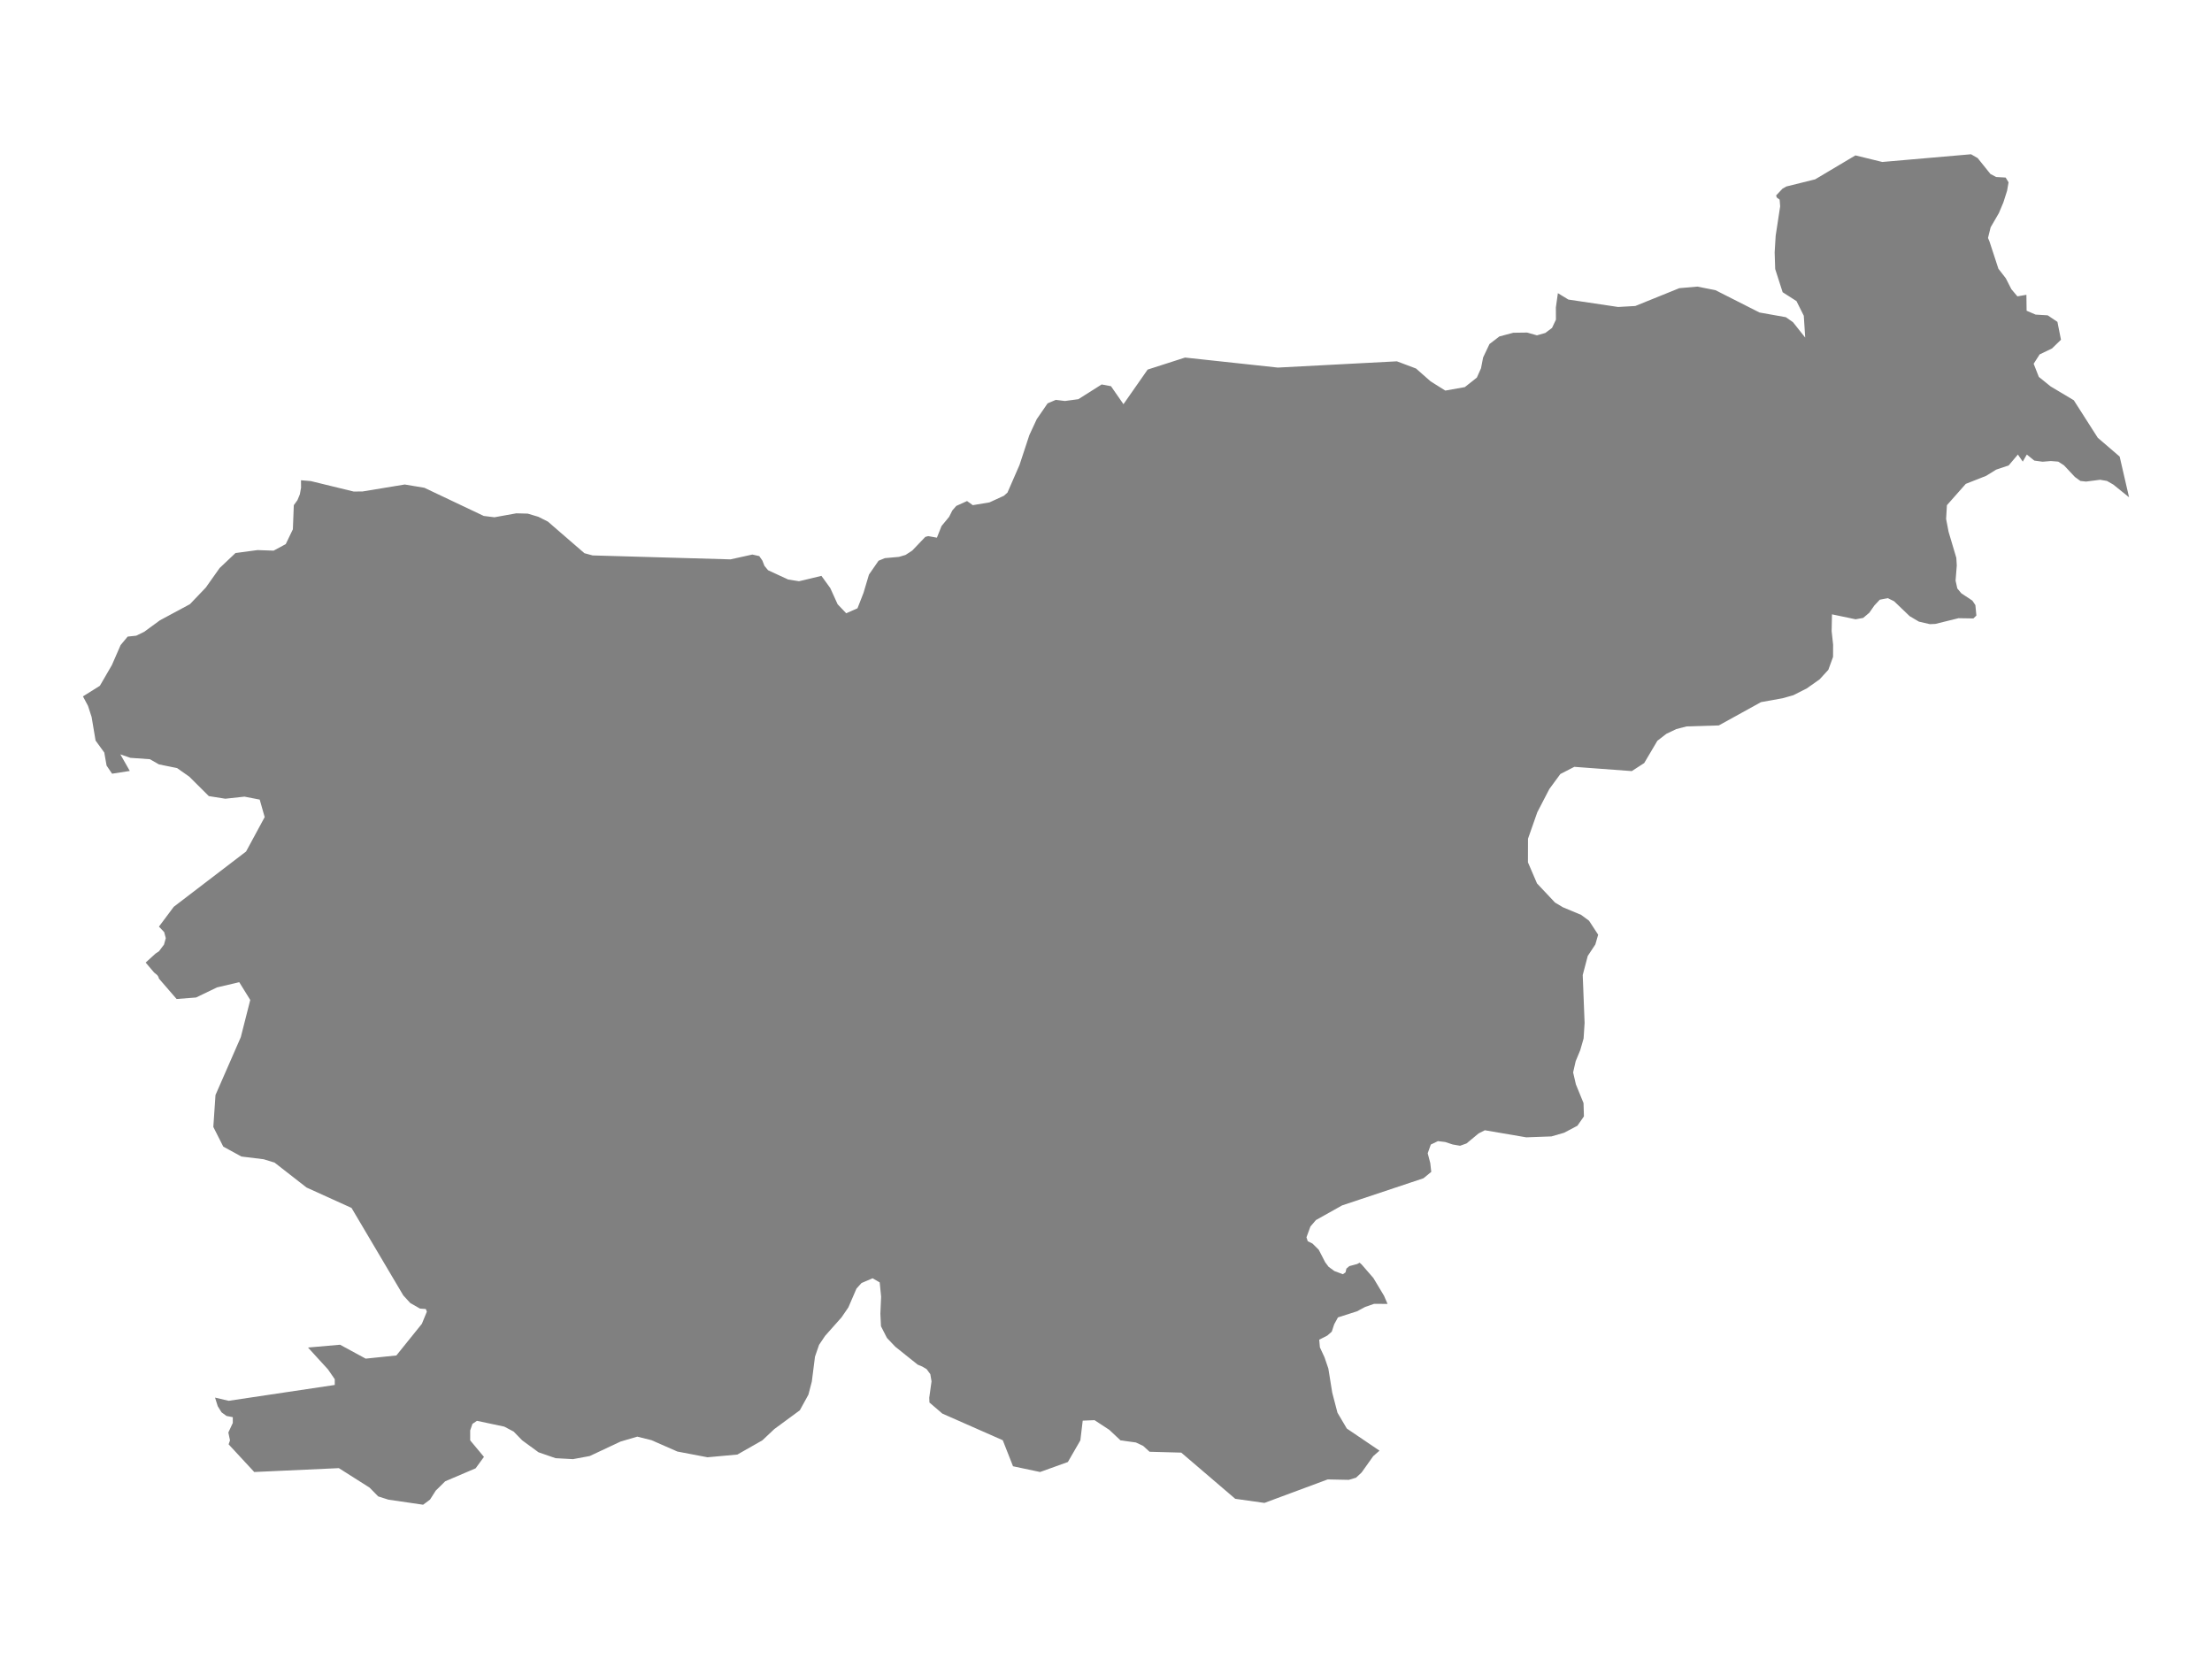 <ns0:svg xmlns:ns0="http://www.w3.org/2000/svg" version="1.1" x="0px" y="0px" viewBox="0 0 800 600" style="enable-background:new 0 0 800 600;" xml:space="preserve">
<ns0:style type="text/css">
	.st0{fill:#808080;}
	.st1{font-family:'Roboto-Regular';}
	.st2{font-size:14px;}
</ns0:style>
<ns0:g id="Slovenia">
	<ns0:path class="st0" d="M82.684,522.363l0.497-1.432l-0.593-2.85l1.606-3.451v-2.087l-2.294-0.45l-1.778-1.31l-1.376-2.21   l-0.975-3.111l4.932,1.16l20.093-3.002l18.276-2.73v-2.075l-2.485-3.591l-3.518-3.837l-3.671-4.029l11.579-1.017l9.275,5.031   l11.096-1.145l4.736-5.878l4.49-5.574l1.797-4.392l-0.246-0.644l-0.118-0.311l-2.112-0.156l-3.521-2.014l-2.525-2.761   l-18.719-31.633l-16.267-7.377l-2.248-1.752l-9.297-7.247l-3.933-1.219l-8.085-0.992l-6.555-3.587l-1.667-3.297l-1.926-3.81   l0.777-11.537l7.054-16.128l2.1-4.803l1.663-6.54l1.76-6.921l-3.982-6.428l-1.206,0.283l-6.831,1.604l-7.575,3.651l-7.041,0.541   l-6.386-7.372l-0.097-0.384l-0.146-0.332l-0.194-0.314l-0.219-0.28l-1.093-0.891l-3.059-3.6l3.593-3.269l1.214-0.804l1.821-2.413   l0.656-2.343l-0.583-2.186l-1.894-1.994l5.366-7.172l4.108-3.139l22.041-16.852l6.725-12.44l-0.932-3.281l-0.865-3.047   l-2.355-0.457l-3.157-0.613l-6.92,0.754l-5.973-0.947l-7.065-7.033l-4.419-3.105l-6.555-1.333l-3.278-1.877l-7.041-0.491   l-3.642-1.263l3.423,6.001l-6.41,1l-1.991-2.947l-0.825-4.702l-3.108-4.283l-0.024-0.035l-0.024-0.035l-1.432-8.515l-1.311-4.039   L30,251.858l6.118-3.83l1.017-1.755l3.329-5.741l3.156-7.226l2.549-3.069l3.108-0.334l2.913-1.425l5.633-4.125l10.877-5.851   l5.73-6.003l5.002-7.061l5.754-5.443l7.964-1.048l5.803,0.203l4.395-2.37l1.965-4.083l0.609-1.266l0.34-8.727l1.311-1.807   l0.874-2.116l0.437-2.408l-0.024-2.681l3.557,0.3l15.515,3.784l3.205-0.035l15.248-2.514l7.089,1.182l21.487,10.193l3.86,0.476   l3.796-0.685l4.119-0.743l4.128,0.106l3.836,1.146l3.448,1.736l13.208,11.428l2.508,0.686l0.454,0.124l21.72,0.621l28.15,0.805   l7.915-1.744l2.501,0.564l1.117,1.603l0.753,1.92l1.311,1.585l4.021,1.863l3.239,1.501l3.933,0.616l8.109-1.937l3.205,4.428   l2.647,5.835l3.108,3.264l4.079-1.804l1.037-2.655l1.148-2.942l1.967-6.594l3.472-5.011l2.282-0.934l5.099-0.458l2.379-0.705   l2.428-1.586l4.71-4.934l1.068-0.282l1.39,0.25l1.742,0.314l1.675-4.212l2.744-3.323l1.165-2.318l1.408-1.622l3.909-1.772   l2.088,1.49l6.021-1.005l5.196-2.381l1.311-1.155l1.898-4.354l2.473-5.676l1.722-5.23l1.823-5.538l2.671-5.757l3.933-5.724   l2.962-1.263l3.302,0.406l3.995-0.538l0.861-0.116l5.117-3.236l3.308-2.093l3.375,0.636l4.516,6.503l8.741-12.514l13.524-4.35   l5.584,0.603l4.668,0.504l15.731,1.698l7.596,0.82l30.044-1.58l13.003-0.684l6.92,2.608l4.179,3.681l1.089,0.96l5.317,3.332   l7.041-1.246l4.37-3.447l0.637-1.429l0.869-1.948l0.628-3.244l0.125-0.646l2.307-4.873l3.593-2.751l5.026-1.327l5.001-0.071   l3.545,1.008l3.035-0.867l1.197-0.899l1.231-0.924l1.408-2.999l-0.024-4.398l0.728-5.17l3.788,2.311l17.991,2.682l6.216-0.354   l6.923-2.801l9.004-3.644l6.531-0.567l6.531,1.293l15.927,8.073l9.542,1.699l2.574,1.805l4.387,5.534l0.03,0.022l-0.509-7.884   l-2.646-5.302l-5.002-3.205l-2.695-8.386l-0.194-6.006l0.301-4.979l0.063-1.038l1.627-10.657l-0.194-2.43l-1.044-0.763   l-0.219-0.754l2.282-2.422l1.384-0.799l9.599-2.382l0.842-0.209l4.913-2.921l9.655-5.742l8.506,2.084l1.205,0.295l10.362-0.9   l21.735-1.888l2.404,1.385l3.559,4.431l1.054,1.312l2.064,1.1l3.448,0.195l1.044,1.73l-0.534,3.07l-1.335,4.187l-1.627,3.867   l-0.893,1.539l-2.093,3.604l-0.634,2.575l-0.313,1.272l0.534,1.276l3.229,9.861l2.671,3.445l2.015,3.949l2.185,2.594l3.253-0.567   l0.073,5.762l1.832,0.787l0.196,0.084l1.226,0.527l4.37,0.265l3.52,2.363l1.287,6.467l-1.855,1.8l-1.399,1.358l-4.467,2.149   l-2.161,3.378l0.895,2.276l0.975,2.48l4.273,3.447l8.376,5.001l8.668,13.565l7.915,6.797L770,179.847l-5.681-4.586l-2.307-1.323   l-2.477-0.423l-5.099,0.653l-2.039-0.229l-1.967-1.429l-3.957-4.217l-2.088-1.341l-2.671-0.212l-2.986,0.247l-2.986-0.406   l-2.719-2.189l-1.457,2.559l-0.103-0.149l-1.669-2.41l-0.91,1.077l-2.417,2.859l-4.54,1.526l-3.593,2.232l-7.381,2.911   l-0.709,0.801l-6.114,6.907l-0.169,2.882l-0.123,2.099l0.898,4.662l2.792,9.391l0.17,2.757l-0.437,5.486l0.631,2.843l1.432,1.734   l4.006,2.658l1.092,1.619l0.284,2.959l0.08,0.833l-1.093,1.038l-5.366-0.088l-8.376,2.067l-1.991,0.088l-3.958-0.915l-3.35-1.979   l-5.633-5.394l-2.282-1.118l-2.889,0.563l-1.967,2.103l-1.797,2.587l-2.234,1.892l-2.744,0.501l-1.337-0.281l-7.209-1.514   l-0.121,6.087l0.534,4.881l-0.024,4.422l-1.7,4.667l-0.578,0.633l-2.578,2.821l-4.637,3.268l-4.88,2.477l-1.12,0.316l-2.741,0.773   l-7.818,1.405l-7.005,3.867l-8.267,4.563l-0.662,0.02l-0.369,0.011l-10.599,0.32l-3.739,0.966l-3.569,1.703l-0.839,0.647   l-2.439,1.881l-4.759,8.055l-4.492,2.912l-16.865-1.253l-3.918-0.291l-5.05,2.596l-3.107,4.23l-0.874,1.19l-4.346,8.381   l-3.375,9.603l-0.024,8.53l3.278,7.634l4.645,4.935l1.862,1.978l2.865,1.715l6.58,2.747l2.865,2.117l2.102,3.218l1.2,1.836   l-1.02,3.532l-2.744,4.143l-1.797,6.833l-0.024,0.052l0.274,6.99l0.406,10.371l-0.364,5.621l-1.214,4.223l-1.651,3.995   l-0.923,4.047l0.995,4.307l2.768,6.782l0.146,4.81l-2.355,3.38l-4.807,2.544l-4.589,1.324l-9.105,0.331l-8.821-1.508l-6.16-1.053   l-2.258,1.15l-4.37,3.623l-2.331,0.836l-2.695-0.47l-2.671-0.888l-2.646-0.314l-2.574,1.237l-1.117,3.152l0.923,3.517l0.364,3.203   l-2.654,2.181l-0.162,0.134l-23.029,7.681l-6.397,2.133l-9.469,5.305l-1.991,2.33l-1.199,3.274l-0.234,0.638l0.461,1.408   l1.724,0.852l2.258,2.242l2.331,4.519l1.238,1.651l2.088,1.529l3.059,1.147l0.971-0.677l0.316-1.355l1.068-0.903l2.841-0.765   l0.874-0.469l0.728,0.643l3.796,4.378l0.453,0.522l3.836,6.392l1.287,2.969l-4.856-0.035l-3.278,1.146l-2.913,1.562l-6.895,2.205   l-1.36,2.5l-0.874,2.655l-1.602,1.406l-2.938,1.51l0.243,2.759l1.675,3.608l1.282,3.76l0.102,0.298l1.408,8.738l1.894,7.244   l3.375,5.717l11.824,8.001l-2.258,1.974l-4.2,5.903l-2.039,1.904l-2.622,0.779l-7.624-0.156l-13.092,4.863l-9.779,3.632   l-10.562-1.488l-17.18-14.697l-2.34-2.003l-11.46-0.312l-2.331-2.13l-2.622-1.229l-2.104-0.288l-3.456-0.474l-4.055-3.81   l-5.341-3.499l-4.273,0.173l-0.85,7.136l-4.516,7.826l-10.052,3.618l-9.785-2.077l-3.69-9.367l-0.024-0.017l-0.024-0.052h-0.024   l-21.803-9.614l-4.662-4.003l-0.073-1.733l0.826-5.928l-0.437-2.601l-1.36-1.838l-0.087-0.051l-1.491-0.868l-1.651-0.694   l-8.061-6.453l-3.035-3.193l-2.161-4.234l-0.218-4.53l0.267-6.164l-0.51-5.158l-2.574-1.494l-2.785,1.195l-1.221,0.524   l-1.821,2.015l-2.938,6.807l-2.476,3.611l-5.924,6.665l-2.185,3.245l-1.481,4.285l-0.181,1.428l-0.96,7.572l-1.238,4.75   l-3.108,5.65l-9.202,6.774l-4.346,4.087l-9.032,5.143l-10.804,0.987l-10.902-2.078l-9.347-4.104l-5.147-1.282l-6.021,1.766   l-11.169,5.246l-6.07,1.125l-0.556-0.031l-0.135-0.007l-5.598-0.308l-6.167-2.13l-5.9-4.312l-3.108-3.187l-3.375-1.784l-6.22-1.32   l-3.661-0.777l-1.627,1.091l-0.826,2.373v3.602l4.977,5.974l-3.011,4.137l-10.999,4.69l-3.423,3.374l-2.064,3.235l-2.501,1.868   l-12.552-1.833l-3.691-1.176l-3.132-3.183l-11.096-7.043l-23.333,1.069l-7.271,0.333L82.684,522.363z" />
</ns0:g>
</ns0:svg>